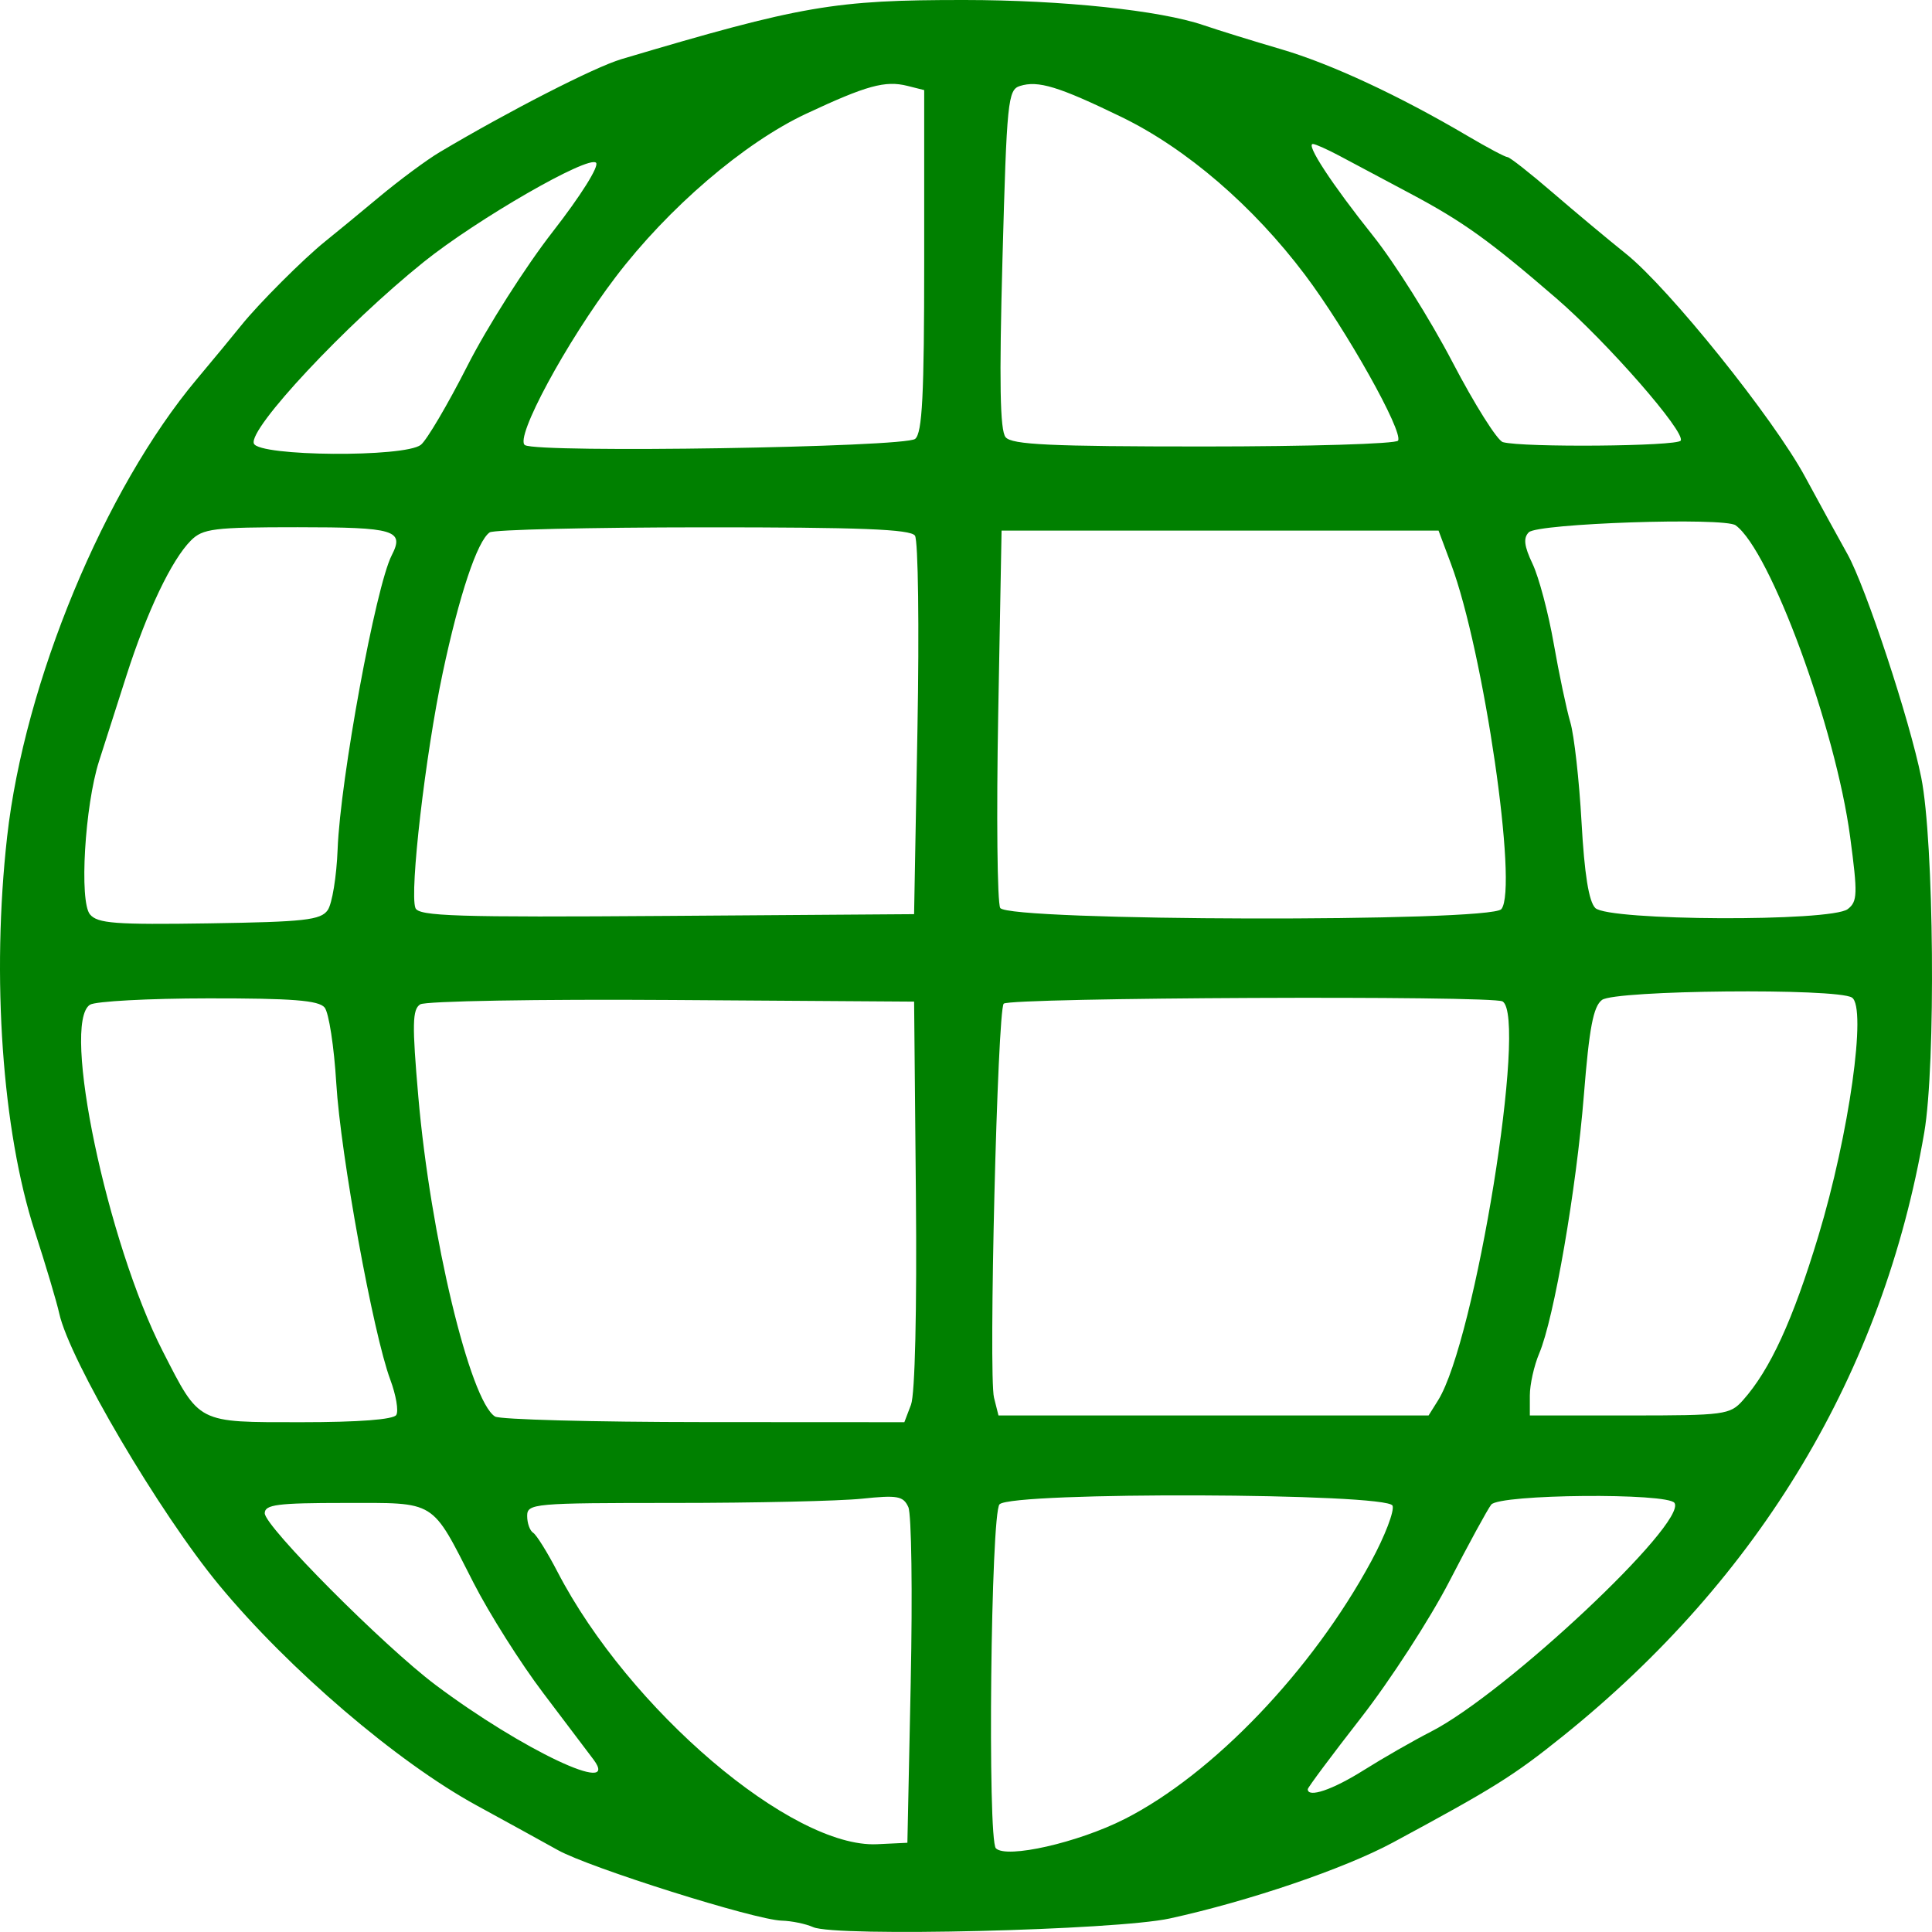 <?xml version="1.0" encoding="UTF-8" standalone="no"?>
<svg
   xmlns:dc="http://purl.org/dc/elements/1.1/"
   xmlns:cc="http://creativecommons.org/ns#"
   xmlns:rdf="http://www.w3.org/1999/02/22-rdf-syntax-ns#"
   xmlns:svg="http://www.w3.org/2000/svg"
   xmlns="http://www.w3.org/2000/svg"
   xmlns:sodipodi="http://sodipodi.sourceforge.net/DTD/sodipodi-0.dtd"
   xmlns:inkscape="http://www.inkscape.org/namespaces/inkscape"
   viewBox="0 0 609.964 609.943"
   version="1.1"
   id="svg3749"
   sodipodi:docname="icon-on.svg"
   width="609.964"
   height="609.943"
   inkscape:version="0.92.2 5c3e80d, 2017-08-06">
  <defs
     id="defs3753" />
  <sodipodi:namedview
     pagecolor="#ffffff"
     bordercolor="#666666"
     borderopacity="1"
     objecttolerance="10"
     gridtolerance="10"
     guidetolerance="10"
     inkscape:pageopacity="0"
     inkscape:pageshadow="2"
     inkscape:window-width="1918"
     inkscape:window-height="1153"
     id="namedview3751"
     showgrid="false"
     inkscape:zoom="0.89512909"
     inkscape:cx="303.95293"
     inkscape:cy="141.34476"
     inkscape:window-x="0"
     inkscape:window-y="0"
     inkscape:window-maximized="0"
     inkscape:current-layer="svg3749" />
  <path
     d="m 256.726,608.427 c -2.337,-1.045 -6.807,-1.968 -9.933,-2.05 -8.402,-0.221 -60.664,-16.689 -70.661,-22.266 -4.75,-2.65 -16.284,-8.992 -25.632,-14.095 -25.108,-13.705 -59.318,-42.972 -81.322,-69.57 -18.812,-22.74 -47.243,-71.06 -50.478,-85.789 -0.783,-3.564 -4.252,-15.208 -7.71,-25.876 -10.299,-31.774 -13.706,-80.341 -8.741,-124.6 5.467,-48.741 30.722,-109.68 59.866,-144.45 5.378,-6.417 11.691,-14.057 14.028,-16.979 5.463,-6.831 19.761,-21.128 26.592,-26.592 2.922,-2.337 10.563,-8.626 16.979,-13.975 6.416,-5.349 15.013,-11.716 19.102,-14.148 21.842,-12.989 48.94,-26.86 57.362,-29.362 56.997,-16.937 67.231,-18.701 108.35,-18.675 30.871,0.02 61.732,3.269 75.409,7.939 4.681,1.598 15.68,5.006 24.444,7.573 15.777,4.621 37.309,14.633 59.049,27.456 6.186,3.649 11.816,6.634 12.512,6.634 0.696,0 7.106,5.036 14.247,11.19 7.141,6.154 17.55,14.844 23.133,19.311 13.582,10.867 46.581,51.946 56.569,70.421 4.42,8.175 10.442,19.166 13.383,24.425 5.77,10.316 19.637,52.314 23.297,70.564 4.032,20.099 4.626,90.619 0.945,112.05 -13.013,75.756 -51.763,140.47 -114.12,190.59 -15.535,12.486 -21.698,16.342 -53.659,33.57 -15.314,8.255 -45.367,18.483 -70.412,23.965 -17.034,3.728 -105.57,5.882 -112.6,2.738 z m 98.329,-34.117 c 27.911,-14.173 59.246,-46.93 77.881,-81.417 4.323,-7.999 7.344,-15.887 6.715,-17.527 -1.552,-4.045 -120.05,-4.459 -124.08,-0.434 -2.749,2.749 -3.845,105.92 -1.154,108.61 3.35,3.35 25.976,-1.793 40.633,-9.236 z m -67.523,-43.503 c 0.584,-28.044 0.244,-52.787 -0.755,-54.986 -1.594,-3.506 -3.394,-3.832 -14.652,-2.656 -7.059,0.738 -33.727,1.341 -59.262,1.341 -44.541,0 -46.428,0.168 -46.428,4.124 0,2.268 0.852,4.65 1.892,5.293 1.041,0.643 4.5,6.197 7.688,12.341 22.519,43.413 73.978,87.267 100.9,85.985 l 9.56,-0.455 1.062,-50.989 z m 142.98,28.095 c 6.078,-3.828 15.67,-9.325 21.315,-12.216 23.574,-12.075 80.786,-65.798 76.851,-72.165 -2.023,-3.274 -55.27,-2.798 -57.875,0.517 -1.148,1.461 -7.093,12.357 -13.211,24.213 -6.118,11.856 -18.681,31.256 -27.916,43.109 -9.235,11.853 -16.792,21.99 -16.792,22.526 0,2.839 7.849,0.174 17.629,-5.984 z m -243.1,-3.338 c -1.603,-2.158 -8.749,-11.61 -15.879,-21.006 -7.13,-9.396 -17.047,-25.077 -22.036,-34.849 -13.529,-26.495 -11.439,-25.203 -40.749,-25.203 -21.156,0 -25.165,0.517 -25.165,3.246 0,4.178 37.628,41.993 53.991,54.259 27.304,20.468 58.501,35.211 49.839,23.552 z m -62.3,-108.84 c 0.778,-1.258 -0.076,-6.277 -1.897,-11.154 -5.393,-14.44 -15.69,-70.964 -17.048,-93.582 -0.693,-11.539 -2.35,-22.294 -3.684,-23.901 -1.875,-2.26 -10.178,-2.913 -36.687,-2.888 -18.845,0.018 -35.669,0.921 -37.386,2.007 -9.133,5.776 5.427,75.128 22.965,109.39 11.783,23.017 10.612,22.417 43.768,22.417 18.104,0 29.073,-0.837 29.97,-2.288 z m 162.51,-3.247 c 1.262,-3.32 1.879,-29.888 1.541,-66.391 l -0.563,-60.857 -76.483,-0.514 c -42.158,-0.283 -77.814,0.336 -79.45,1.38 -2.492,1.591 -2.587,6.265 -0.594,29.195 3.814,43.873 16.295,95.907 24.21,100.93 1.496,0.95 31.187,1.741 65.978,1.759 l 63.257,0.033 2.104,-5.534 z m 166.4,-1.37 c 11.734,-18.737 28.281,-121.05 20.368,-125.94 -3.117,-1.926 -155.59,-1.241 -157.5,0.708 -1.985,2.026 -4.828,117.37 -3.065,124.39 l 1.412,5.624 h 135.79 l 2.994,-4.78 z m 96.234,0 c 8.598,-9.633 15.791,-25.295 23.84,-51.904 9.713,-32.113 15.357,-72.237 10.585,-75.26 -4.772,-3.023 -74.78,-2.351 -78.909,0.756 -2.737,2.059 -4.019,8.789 -5.711,29.978 -2.383,29.831 -9.428,70.601 -14.107,81.631 -1.627,3.837 -2.959,9.812 -2.959,13.278 v 6.301 h 31.498 c 29.984,0 31.703,-0.23 35.764,-4.78 z m -446.8,-154.76 c 1.401,-2 2.812,-10.659 3.138,-19.242 0.838,-22.124 12.031,-82.954 17.069,-92.766 4.091,-7.967 1.033,-8.884 -29.636,-8.884 -26.562,0 -29.991,0.424 -33.743,4.176 -6.097,6.097 -13.871,22.394 -20.395,42.752 -3.149,9.828 -7.031,21.955 -8.627,26.947 -4.486,14.036 -6.273,44.242 -2.862,48.352 2.384,2.872 7.97,3.293 37.654,2.836 30.101,-0.463 35.203,-1.033 37.402,-4.172 z m 186.2,-57.156 c 0.584,-32.133 0.228,-59.619 -0.791,-61.08 -1.415,-2.028 -17.242,-2.648 -66.922,-2.623 -35.788,0.018 -66.091,0.735 -67.34,1.593 -3.914,2.69 -9.622,19.78 -14.855,44.47 -5.455,25.74 -10.491,69.176 -8.594,74.12 0.997,2.599 12.908,2.975 79.306,2.501 l 78.133,-0.557 1.062,-58.424 z m 184.35,56.831 c 5.337,-6.551 -5.554,-81.3 -15.864,-108.88 l -3.971,-10.623 h -137.96 l -1.062,58.052 c -0.584,31.929 -0.298,59.415 0.637,61.08 2.352,4.193 154.82,4.551 158.22,0.372 z m 109.35,0 c 3.098,-2.385 3.175,-4.715 0.76,-22.839 -4.565,-34.256 -25.202,-90.386 -36.153,-98.335 -3.572,-2.592 -62.486,-0.606 -65.293,2.202 -1.792,1.792 -1.487,4.342 1.192,9.989 1.979,4.17 4.977,15.46 6.662,25.087 1.685,9.627 4.051,20.851 5.258,24.94 1.207,4.089 2.797,18.274 3.534,31.52 0.913,16.418 2.296,25.04 4.344,27.088 4.079,4.079 74.45,4.387 79.696,0.348 z m -450.48,-146.59 c 1.852,-1.461 8.47,-12.694 14.706,-24.963 6.236,-12.269 18.34,-31.291 26.896,-42.271 8.874,-11.388 14.759,-20.761 13.7,-21.82 -2.422,-2.422 -37.563,17.816 -54.395,31.327 -24.574,19.726 -55.412,52.688 -53.633,57.325 1.569,4.087 47.608,4.438 52.726,0.402 z m 156.05,-1.866 c 2.257,-1.873 2.858,-13.703 2.858,-56.247 v -53.875 l -5.311,-1.333 c -6.986,-1.753 -12.891,-0.129 -31.921,8.781 -19.612,9.182 -43.567,29.714 -60.221,51.615 -15.526,20.418 -31.98,50.929 -28.595,53.025 4.12,2.551 119.98,0.702 123.19,-1.966 z m 152.46,0.553 c 1.737,-2.811 -16.339,-35.026 -29.364,-52.332 -16.404,-21.795 -37.492,-39.924 -58.023,-49.883 -19.787,-9.598 -26.265,-11.574 -31.986,-9.758 -3.81,1.209 -4.157,4.643 -5.515,54.62 -1.056,38.863 -0.788,54.125 0.986,56.263 1.966,2.369 14.015,2.934 62.598,2.934 33.09,0 60.676,-0.83 61.303,-1.845 z m 89.234,-0.007 c 1.636,-2.647 -23.225,-31.088 -39.31,-44.97 -21.168,-18.269 -29.41,-24.178 -46.146,-33.087 l -22.307,-11.875 c -3.735,-1.989 -7.476,-3.662 -8.313,-3.718 -2.476,-0.166 5.888,12.621 19.01,29.062 6.74,8.445 17.991,26.342 25.002,39.771 7.011,13.429 14.181,24.813 15.934,25.296 6.32,1.744 55.014,1.329 56.131,-0.479 z"
     id="path3747"
     inkscape:connector-curvature="0"
     style="fill:#008000" />
</svg>
